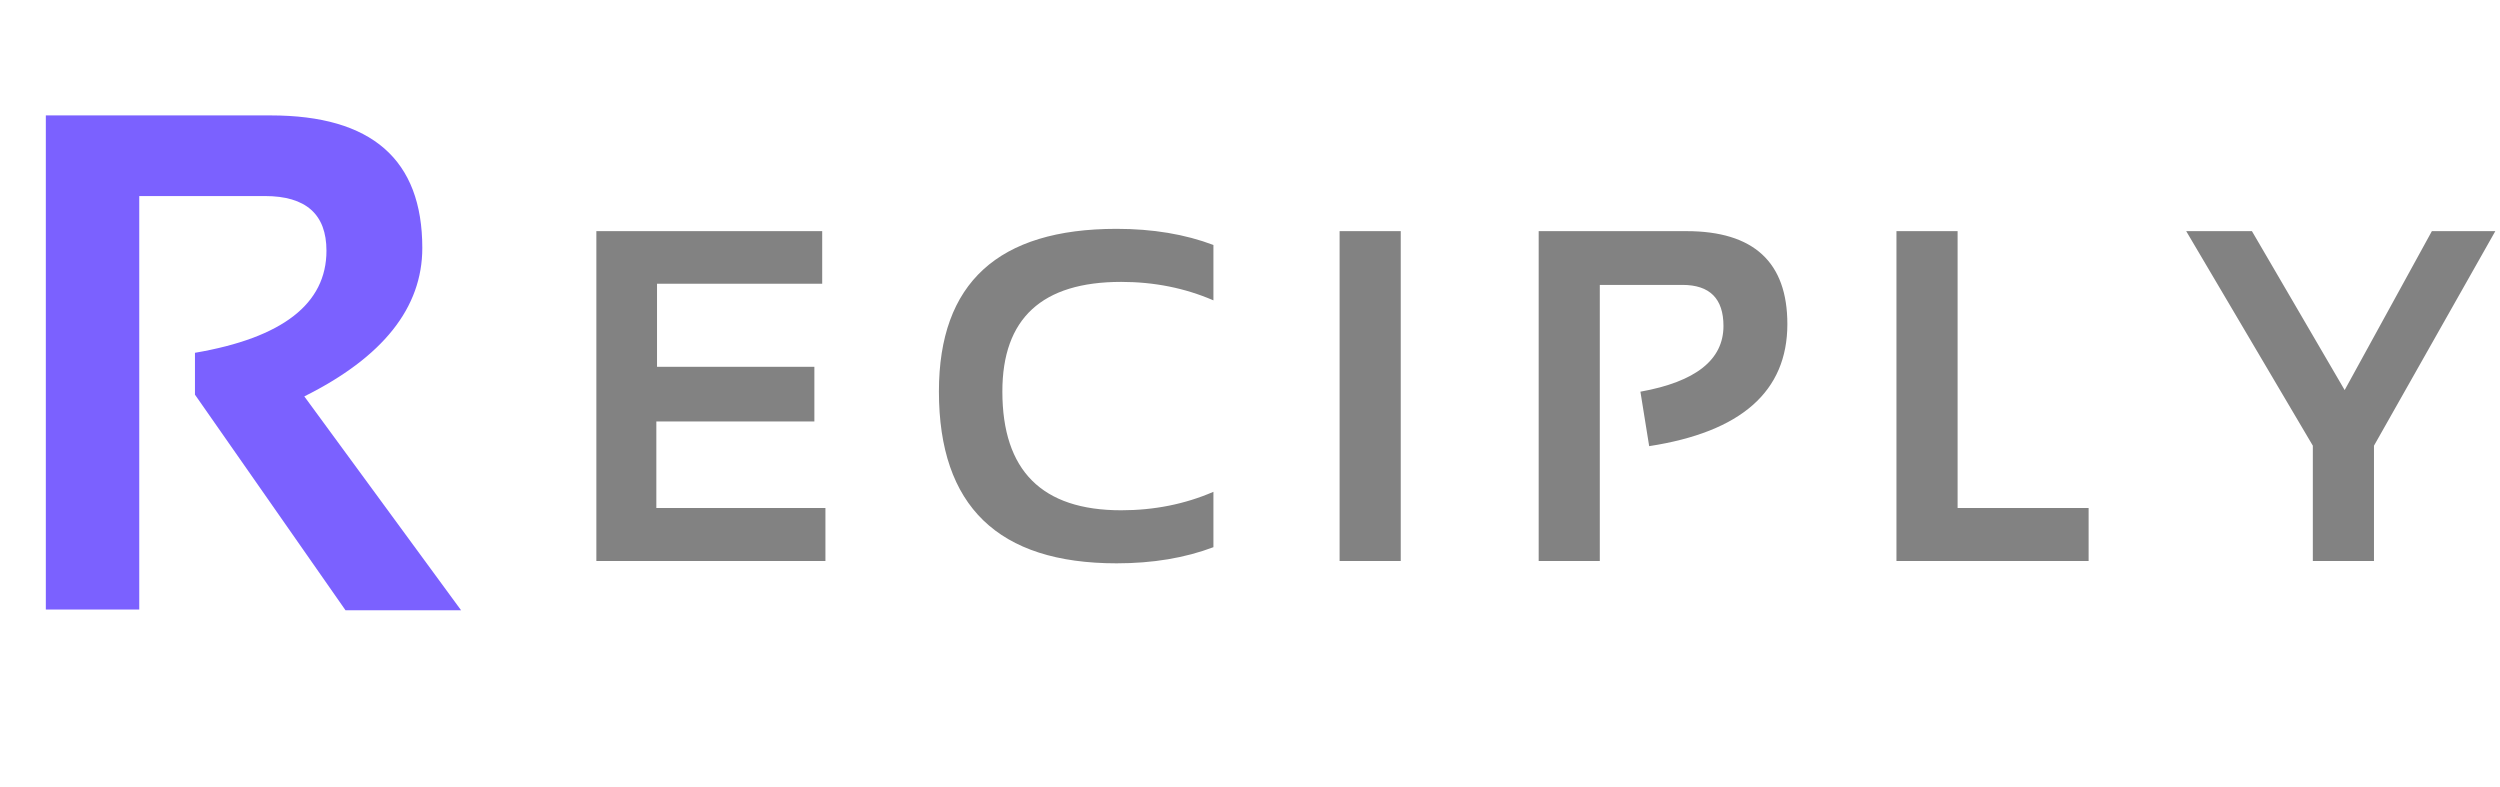 <svg width="127" height="40" viewBox="0 0 127 40" fill="none" xmlns="http://www.w3.org/2000/svg">
<g filter="url(#filter0_d)">
<path d="M3.328 31.965V6.863H14.754C19.887 6.863 22.453 9.107 22.453 13.596C22.453 16.631 20.455 19.145 16.459 21.137L24.422 32H18.551L10.904 21.049V18.922C15.357 18.16 17.584 16.432 17.584 13.736C17.584 11.885 16.541 10.959 14.455 10.959H8.074V31.965H3.328Z" fill="#7B61FF"/>
</g>
<path d="M41.768 11.742V14.414H33.377V18.633H41.37V21.41H33.342V25.805H41.932V28.5H30.295V11.742H41.768ZM61.642 27.797C60.197 28.344 58.557 28.617 56.721 28.617C50.705 28.617 47.697 25.707 47.697 19.887C47.697 14.379 50.705 11.625 56.721 11.625C58.557 11.625 60.197 11.898 61.642 12.445V15.258C60.197 14.633 58.635 14.32 56.955 14.32C52.932 14.32 50.92 16.176 50.92 19.887C50.92 23.91 52.932 25.922 56.955 25.922C58.635 25.922 60.197 25.609 61.642 24.984V27.797ZM71.158 11.742V28.5H68.052V11.742H71.158ZM78.165 28.5V11.742H85.665C89.087 11.742 90.798 13.316 90.798 16.465C90.798 19.879 88.458 21.945 83.778 22.664L83.333 19.898C86.145 19.391 87.552 18.277 87.552 16.559C87.552 15.168 86.856 14.473 85.466 14.473H81.27V28.5H78.165ZM99.446 11.742V25.805H106.102V28.5H96.34V11.742H99.446ZM111.059 11.742H114.398L119.109 19.816L123.539 11.742H126.762L120.598 22.641V28.5H117.492V22.641L111.059 11.742Z" fill="#828282"/>
<defs>
<filter id="filter0_d" x="0.328" y="3.863" width="25.094" height="29.137" filterUnits="userSpaceOnUse" color-interpolation-filters="sRGB">
<feFlood flood-opacity="0" result="BackgroundImageFix"/>
<feColorMatrix in="SourceAlpha" type="matrix" values="0 0 0 0 0 0 0 0 0 0 0 0 0 0 0 0 0 0 127 0"/>
<feOffset dx="-1" dy="-1"/>
<feGaussianBlur stdDeviation="1"/>
<feColorMatrix type="matrix" values="0 0 0 0 0 0 0 0 0 0 0 0 0 0 0 0 0 0 0.25 0"/>
<feBlend mode="normal" in2="BackgroundImageFix" result="effect1_dropShadow"/>
<feBlend mode="normal" in="SourceGraphic" in2="effect1_dropShadow" result="shape"/>
</filter>
</defs>
</svg>
